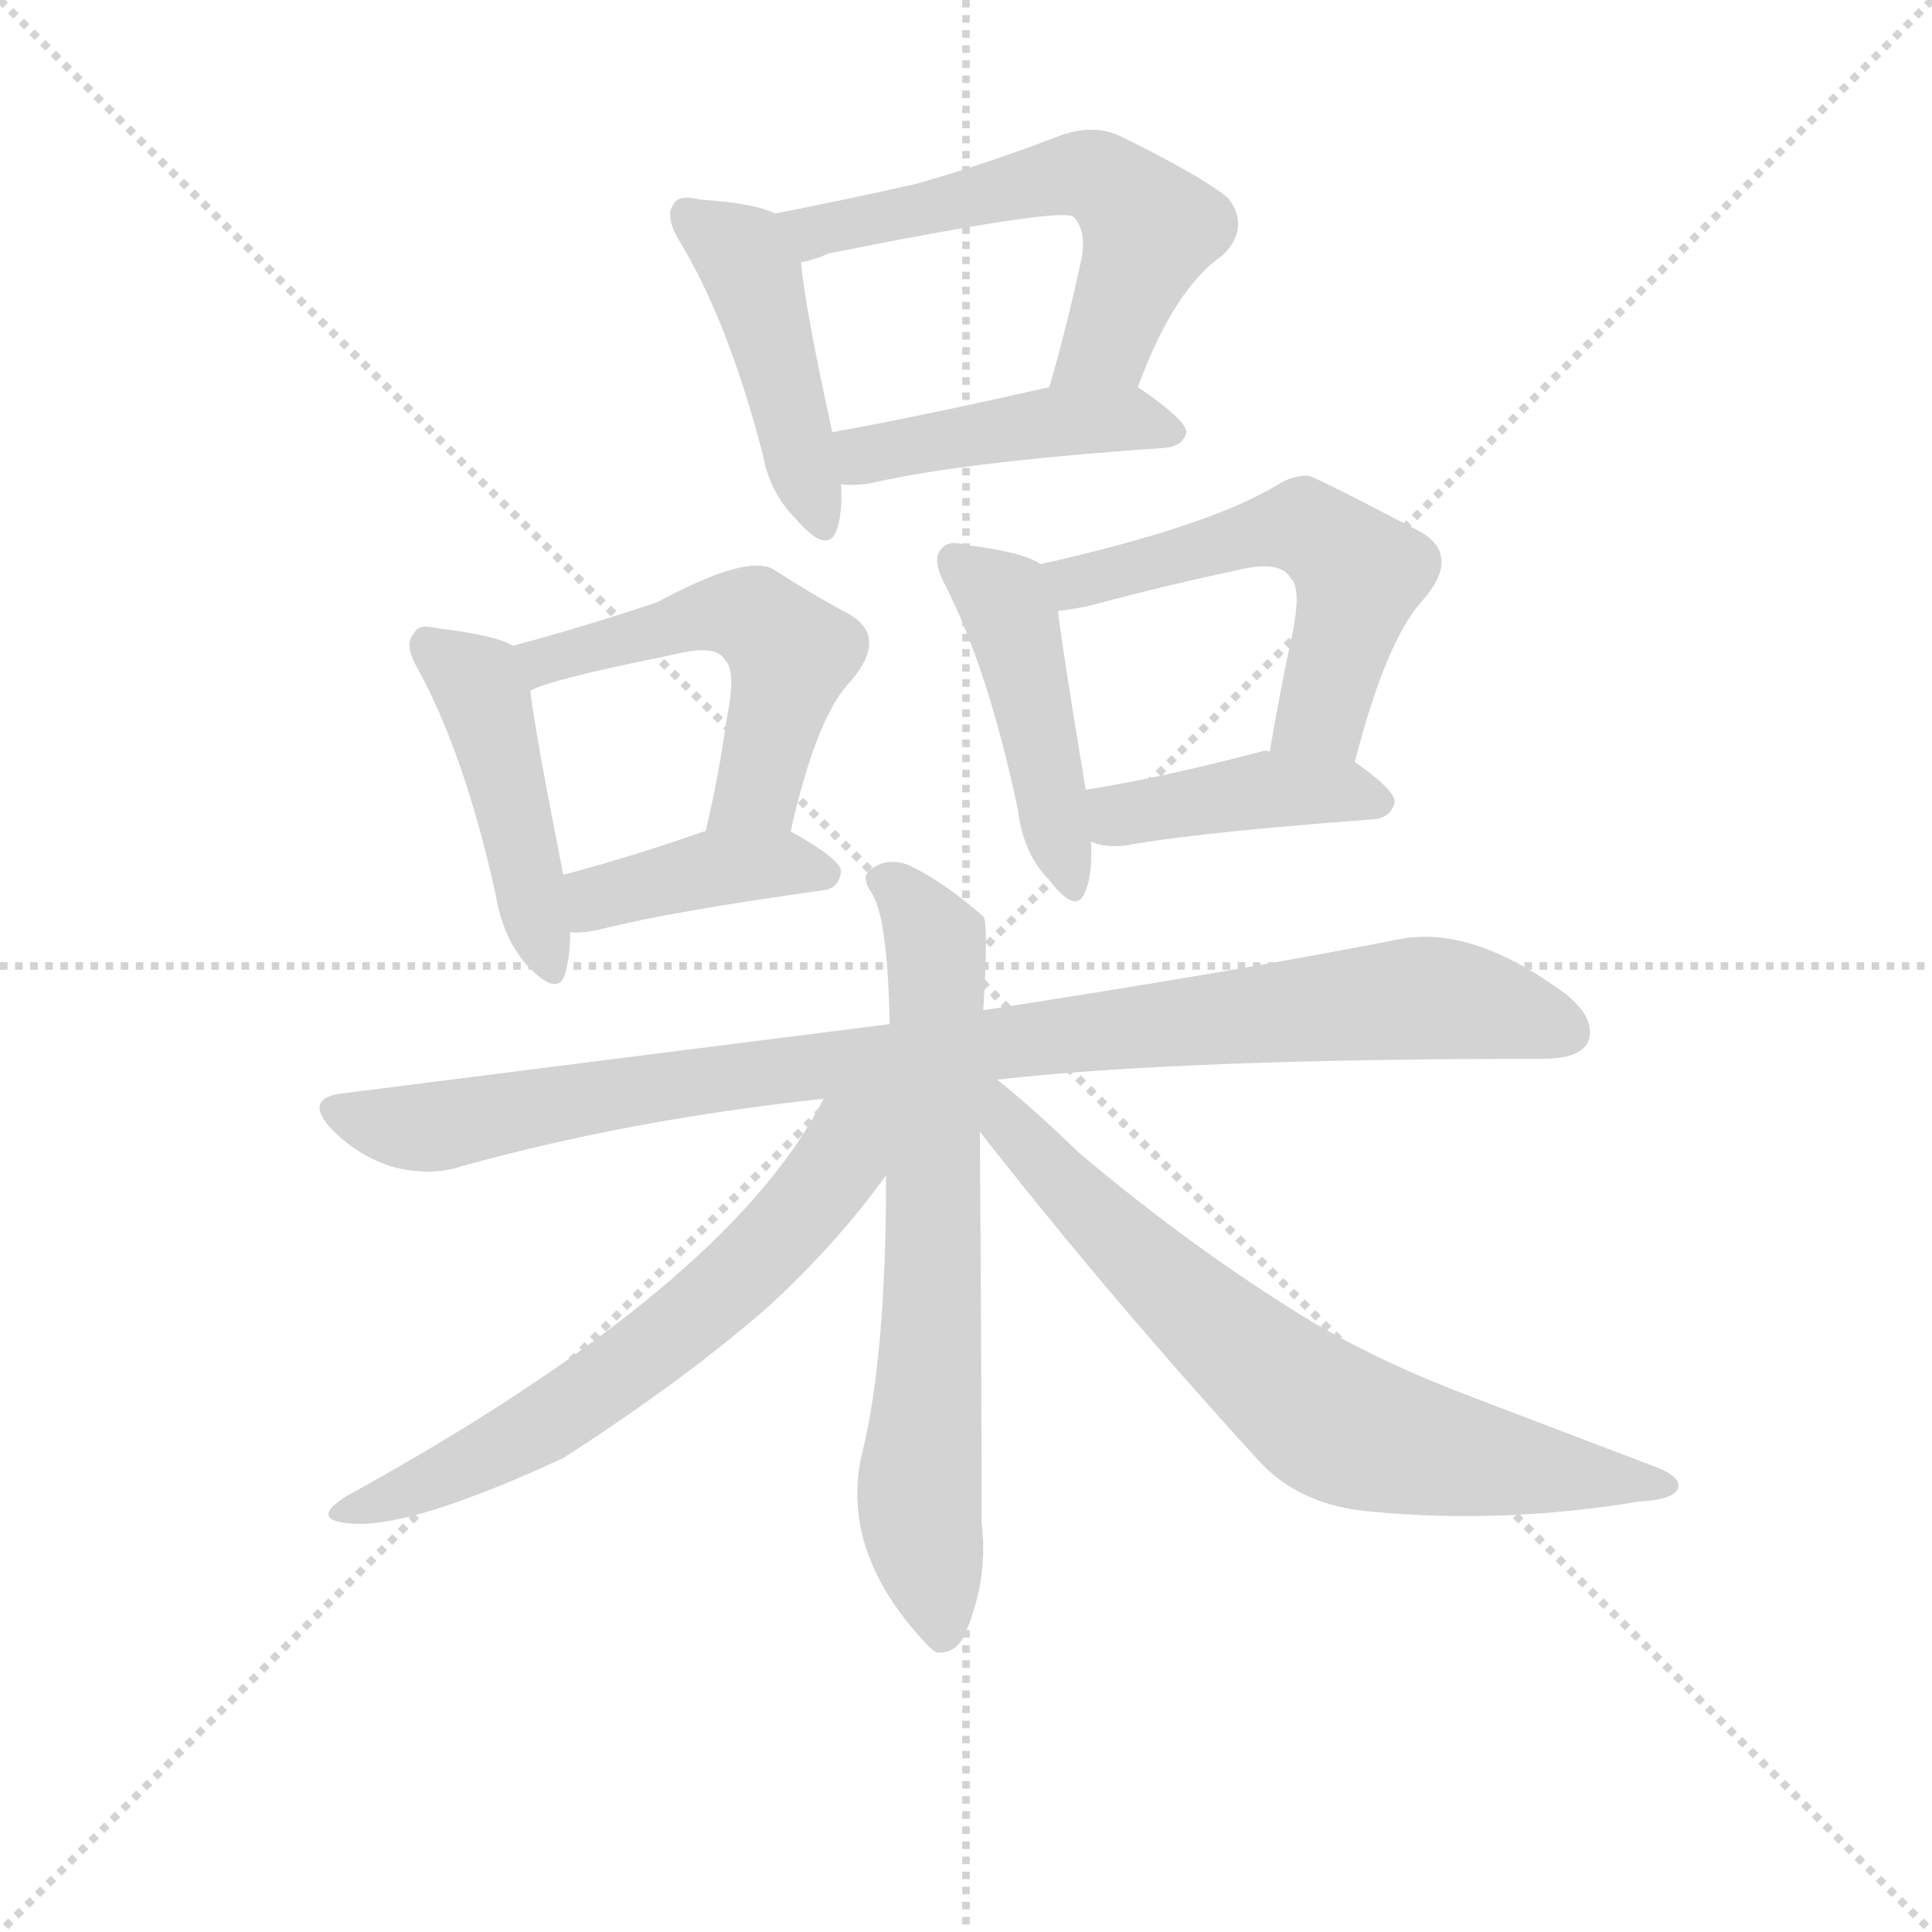 <svg version="1.1" viewBox="0 0 1024 1024" xmlns="http://www.w3.org/2000/svg">
  <g stroke="lightgray" stroke-dasharray="1,1" stroke-width="1" transform="scale(4, 4)">
    <line x1="0" y1="0" x2="256" y2="256"></line>
    <line x1="256" y1="0" x2="0" y2="256"></line>
    <line x1="128" y1="0" x2="128" y2="256"></line>
    <line x1="0" y1="128" x2="256" y2="128"></line>
  </g>
<g transform="scale(0.92, -0.92) translate(60, -900)">
   <style type="text/css">
    @keyframes keyframes0 {
      from {
       stroke: blue;
       stroke-dashoffset: 452;
       stroke-width: 128;
       }
       60% {
       animation-timing-function: step-end;
       stroke: blue;
       stroke-dashoffset: 0;
       stroke-width: 128;
       }
       to {
       stroke: black;
       stroke-width: 1024;
       }
       }
       #make-me-a-hanzi-animation-0 {
         animation: keyframes0 0.618s both;
         animation-delay: 0s;
         animation-timing-function: linear;
       }
    @keyframes keyframes1 {
      from {
       stroke: blue;
       stroke-dashoffset: 585;
       stroke-width: 128;
       }
       66% {
       animation-timing-function: step-end;
       stroke: blue;
       stroke-dashoffset: 0;
       stroke-width: 128;
       }
       to {
       stroke: black;
       stroke-width: 1024;
       }
       }
       #make-me-a-hanzi-animation-1 {
         animation: keyframes1 0.726s both;
         animation-delay: 0.618s;
         animation-timing-function: linear;
       }
    @keyframes keyframes2 {
      from {
       stroke: blue;
       stroke-dashoffset: 449;
       stroke-width: 128;
       }
       59% {
       animation-timing-function: step-end;
       stroke: blue;
       stroke-dashoffset: 0;
       stroke-width: 128;
       }
       to {
       stroke: black;
       stroke-width: 1024;
       }
       }
       #make-me-a-hanzi-animation-2 {
         animation: keyframes2 0.615s both;
         animation-delay: 1.344s;
         animation-timing-function: linear;
       }
    @keyframes keyframes3 {
      from {
       stroke: blue;
       stroke-dashoffset: 457;
       stroke-width: 128;
       }
       60% {
       animation-timing-function: step-end;
       stroke: blue;
       stroke-dashoffset: 0;
       stroke-width: 128;
       }
       to {
       stroke: black;
       stroke-width: 1024;
       }
       }
       #make-me-a-hanzi-animation-3 {
         animation: keyframes3 0.622s both;
         animation-delay: 1.959s;
         animation-timing-function: linear;
       }
    @keyframes keyframes4 {
      from {
       stroke: blue;
       stroke-dashoffset: 534;
       stroke-width: 128;
       }
       63% {
       animation-timing-function: step-end;
       stroke: blue;
       stroke-dashoffset: 0;
       stroke-width: 128;
       }
       to {
       stroke: black;
       stroke-width: 1024;
       }
       }
       #make-me-a-hanzi-animation-4 {
         animation: keyframes4 0.685s both;
         animation-delay: 2.581s;
         animation-timing-function: linear;
       }
    @keyframes keyframes5 {
      from {
       stroke: blue;
       stroke-dashoffset: 408;
       stroke-width: 128;
       }
       57% {
       animation-timing-function: step-end;
       stroke: blue;
       stroke-dashoffset: 0;
       stroke-width: 128;
       }
       to {
       stroke: black;
       stroke-width: 1024;
       }
       }
       #make-me-a-hanzi-animation-5 {
         animation: keyframes5 0.582s both;
         animation-delay: 3.266s;
         animation-timing-function: linear;
       }
    @keyframes keyframes6 {
      from {
       stroke: blue;
       stroke-dashoffset: 458;
       stroke-width: 128;
       }
       60% {
       animation-timing-function: step-end;
       stroke: blue;
       stroke-dashoffset: 0;
       stroke-width: 128;
       }
       to {
       stroke: black;
       stroke-width: 1024;
       }
       }
       #make-me-a-hanzi-animation-6 {
         animation: keyframes6 0.623s both;
         animation-delay: 3.848s;
         animation-timing-function: linear;
       }
    @keyframes keyframes7 {
      from {
       stroke: blue;
       stroke-dashoffset: 556;
       stroke-width: 128;
       }
       64% {
       animation-timing-function: step-end;
       stroke: blue;
       stroke-dashoffset: 0;
       stroke-width: 128;
       }
       to {
       stroke: black;
       stroke-width: 1024;
       }
       }
       #make-me-a-hanzi-animation-7 {
         animation: keyframes7 0.702s both;
         animation-delay: 4.471s;
         animation-timing-function: linear;
       }
    @keyframes keyframes8 {
      from {
       stroke: blue;
       stroke-dashoffset: 422;
       stroke-width: 128;
       }
       58% {
       animation-timing-function: step-end;
       stroke: blue;
       stroke-dashoffset: 0;
       stroke-width: 128;
       }
       to {
       stroke: black;
       stroke-width: 1024;
       }
       }
       #make-me-a-hanzi-animation-8 {
         animation: keyframes8 0.593s both;
         animation-delay: 5.173s;
         animation-timing-function: linear;
       }
    @keyframes keyframes9 {
      from {
       stroke: blue;
       stroke-dashoffset: 972;
       stroke-width: 128;
       }
       76% {
       animation-timing-function: step-end;
       stroke: blue;
       stroke-dashoffset: 0;
       stroke-width: 128;
       }
       to {
       stroke: black;
       stroke-width: 1024;
       }
       }
       #make-me-a-hanzi-animation-9 {
         animation: keyframes9 1.041s both;
         animation-delay: 5.766s;
         animation-timing-function: linear;
       }
    @keyframes keyframes10 {
      from {
       stroke: blue;
       stroke-dashoffset: 703;
       stroke-width: 128;
       }
       70% {
       animation-timing-function: step-end;
       stroke: blue;
       stroke-dashoffset: 0;
       stroke-width: 128;
       }
       to {
       stroke: black;
       stroke-width: 1024;
       }
       }
       #make-me-a-hanzi-animation-10 {
         animation: keyframes10 0.822s both;
         animation-delay: 6.807s;
         animation-timing-function: linear;
       }
    @keyframes keyframes11 {
      from {
       stroke: blue;
       stroke-dashoffset: 648;
       stroke-width: 128;
       }
       68% {
       animation-timing-function: step-end;
       stroke: blue;
       stroke-dashoffset: 0;
       stroke-width: 128;
       }
       to {
       stroke: black;
       stroke-width: 1024;
       }
       }
       #make-me-a-hanzi-animation-11 {
         animation: keyframes11 0.777s both;
         animation-delay: 7.63s;
         animation-timing-function: linear;
       }
    @keyframes keyframes12 {
      from {
       stroke: blue;
       stroke-dashoffset: 727;
       stroke-width: 128;
       }
       70% {
       animation-timing-function: step-end;
       stroke: blue;
       stroke-dashoffset: 0;
       stroke-width: 128;
       }
       to {
       stroke: black;
       stroke-width: 1024;
       }
       }
       #make-me-a-hanzi-animation-12 {
         animation: keyframes12 0.842s both;
         animation-delay: 8.407s;
         animation-timing-function: linear;
       }
</style>
<path d="M 386.5 777.0 Q 374.5 783.0 343.5 785.0 Q 331.5 788.0 328.5 783.0 Q 322.5 776.0 331.5 761.0 Q 359.5 715.0 379.5 638.0 Q 383.5 616.0 398.5 601.0 Q 417.5 579.0 422.5 596.0 Q 425.5 606.0 424.5 621.0 L 419.5 651.0 Q 403.5 724.0 401.5 749.0 C 399.5 772.0 399.5 772.0 386.5 777.0 Z" fill="lightgray"></path> 
<path d="M 595.5 677.0 Q 616.5 734.0 644.5 753.0 Q 660.5 769.0 647.5 786.0 Q 631.5 799.0 584.5 822.0 Q 568.5 829.0 548.5 821.0 Q 506.5 805.0 467.5 794.0 Q 427.5 785.0 386.5 777.0 C 357.5 771.0 372.5 741.0 401.5 749.0 Q 408.5 750.0 417.5 754.0 Q 552.5 781.0 558.5 775.0 Q 565.5 768.0 563.5 753.0 Q 554.5 711.0 544.5 677.0 C 536.5 648.0 584.5 649.0 595.5 677.0 Z" fill="lightgray"></path> 
<path d="M 424.5 621.0 Q 433.5 620.0 443.5 622.0 Q 495.5 634.0 611.5 642.0 Q 621.5 643.0 623.5 651.0 Q 623.5 658.0 595.5 677.0 C 582.5 686.0 573.5 684.0 544.5 677.0 Q 474.5 661.0 419.5 651.0 C 389.5 646.0 394.5 622.0 424.5 621.0 Z" fill="lightgray"></path> 
<path d="M 235.5 528.0 Q 225.5 534.0 192.5 538.0 Q 180.5 541.0 178.5 535.0 Q 172.5 529.0 180.5 515.0 Q 207.5 466.0 225.5 385.0 Q 229.5 360.0 243.5 344.0 Q 261.5 325.0 265.5 339.0 Q 268.5 349.0 268.5 363.0 L 264.5 396.0 Q 248.5 477.0 245.5 502.0 C 242.5 525.0 242.5 525.0 235.5 528.0 Z" fill="lightgray"></path> 
<path d="M 395.5 421.0 Q 410.5 488.0 430.5 508.0 Q 451.5 533.0 429.5 546.0 Q 410.5 556.0 385.5 572.0 Q 370.5 581.0 318.5 553.0 Q 273.5 538.0 235.5 528.0 C 206.5 520.0 217.5 491.0 245.5 502.0 Q 254.5 508.0 328.5 523.0 Q 352.5 529.0 357.5 520.0 Q 364.5 514.0 358.5 485.0 Q 354.5 455.0 346.5 421.0 C 339.5 392.0 388.5 392.0 395.5 421.0 Z" fill="lightgray"></path> 
<path d="M 268.5 363.0 Q 275.5 362.0 287.5 365.0 Q 327.5 375.0 413.5 387.0 Q 423.5 388.0 424.5 398.0 Q 424.5 405.0 395.5 421.0 C 379.5 430.0 375.5 429.0 346.5 421.0 L 345.5 421.0 Q 302.5 406.0 264.5 396.0 C 235.5 388.0 238.5 364.0 268.5 363.0 Z" fill="lightgray"></path> 
<path d="M 539.5 575.0 Q 529.5 582.0 496.5 586.0 Q 486.5 589.0 482.5 584.0 Q 476.5 578.0 484.5 563.0 Q 509.5 514.0 526.5 433.0 Q 529.5 408.0 544.5 393.0 Q 560.5 372.0 565.5 387.0 Q 569.5 397.0 568.5 415.0 L 565.5 445.0 Q 552.5 523.0 549.5 548.0 C 546.5 571.0 546.5 571.0 539.5 575.0 Z" fill="lightgray"></path> 
<path d="M 720.5 461.0 Q 738.5 531.0 759.5 554.0 Q 781.5 579.0 759.5 593.0 Q 696.5 626.0 693.5 626.0 Q 684.5 626.0 676.5 621.0 Q 637.5 597.0 539.5 575.0 C 510.5 568.0 519.5 544.0 549.5 548.0 Q 558.5 549.0 567.5 551.0 Q 612.5 563.0 650.5 571.0 Q 677.5 578.0 683.5 567.0 Q 690.5 561.0 683.5 530.0 Q 677.5 502.0 671.5 467.0 C 666.5 437.0 712.5 432.0 720.5 461.0 Z" fill="lightgray"></path> 
<path d="M 568.5 415.0 Q 569.5 415.0 571.5 414.0 Q 581.5 411.0 594.5 414.0 Q 637.5 421.0 731.5 428.0 Q 741.5 429.0 743.5 438.0 Q 743.5 445.0 720.5 461.0 L 671.5 467.0 Q 668.5 468.0 666.5 467.0 Q 609.5 452.0 565.5 445.0 C 535.5 440.0 539.5 423.0 568.5 415.0 Z" fill="lightgray"></path> 
<path d="M 514.5 278.0 Q 619.5 290.0 828.5 290.0 Q 849.5 290.0 854.5 299.0 Q 860.5 312.0 842.5 327.0 Q 788.5 367.0 746.5 359.0 Q 655.5 341.0 506.5 318.0 L 452.5 310.0 L 136.5 270.0 Q 114.5 267.0 131.5 249.0 Q 146.5 234.0 165.5 228.0 Q 187.5 222.0 205.5 228.0 Q 302.5 255.0 414.5 267.0 L 514.5 278.0 Z" fill="lightgray"></path> 
<path d="M 506.5 318.0 Q 509.5 369.0 506.5 372.0 Q 482.5 393.0 462.5 402.0 Q 450.5 406.0 441.5 399.0 Q 435.5 395.0 442.5 385.0 Q 451.5 370.0 452.5 310.0 L 450.5 223.0 Q 450.5 118.0 436.5 62.0 Q 423.5 5.0 475.5 -49.0 Q 476.5 -50.0 479.5 -52.0 Q 491.5 -53.0 496.5 -40.0 Q 509.5 -9.0 505.5 23.0 Q 505.5 104.0 504.5 248.0 L 506.5 318.0 Z" fill="lightgray"></path> 
<path d="M 414.5 267.0 Q 359.5 159.0 139.5 38.0 Q 120.5 26.0 136.5 23.0 Q 169.5 16.0 264.5 60.0 Q 334.5 105.0 383.5 148.0 Q 422.5 184.0 450.5 223.0 C 490.5 277.0 439.5 313.0 414.5 267.0 Z" fill="lightgray"></path> 
<path d="M 504.5 248.0 Q 580.5 151.0 666.5 57.0 Q 690.5 32.0 731.5 29.0 Q 806.5 22.0 884.5 35.0 Q 903.5 36.0 906.5 42.0 Q 909.5 49.0 893.5 55.0 L 788.5 95.0 Q 724.5 119.0 677.5 150.0 Q 619.5 187.0 561.5 236.0 Q 533.5 263.0 514.5 278.0 C 491.5 297.0 479.5 280.0 504.5 248.0 Z" fill="lightgray"></path> 
      <clipPath id="make-me-a-hanzi-clip-0">
      <path d="M 386.5 777.0 Q 374.5 783.0 343.5 785.0 Q 331.5 788.0 328.5 783.0 Q 322.5 776.0 331.5 761.0 Q 359.5 715.0 379.5 638.0 Q 383.5 616.0 398.5 601.0 Q 417.5 579.0 422.5 596.0 Q 425.5 606.0 424.5 621.0 L 419.5 651.0 Q 403.5 724.0 401.5 749.0 C 399.5 772.0 399.5 772.0 386.5 777.0 Z" fill="lightgray"></path>
      </clipPath>
      <path clip-path="url(#make-me-a-hanzi-clip-0)" d="M 337.5 776.0 L 367.5 754.0 L 373.5 742.0 L 410.5 601.0 " fill="none" id="make-me-a-hanzi-animation-0" stroke-dasharray="324 648" stroke-linecap="round"></path>

      <clipPath id="make-me-a-hanzi-clip-1">
      <path d="M 595.5 677.0 Q 616.5 734.0 644.5 753.0 Q 660.5 769.0 647.5 786.0 Q 631.5 799.0 584.5 822.0 Q 568.5 829.0 548.5 821.0 Q 506.5 805.0 467.5 794.0 Q 427.5 785.0 386.5 777.0 C 357.5 771.0 372.5 741.0 401.5 749.0 Q 408.5 750.0 417.5 754.0 Q 552.5 781.0 558.5 775.0 Q 565.5 768.0 563.5 753.0 Q 554.5 711.0 544.5 677.0 C 536.5 648.0 584.5 649.0 595.5 677.0 Z" fill="lightgray"></path>
      </clipPath>
      <path clip-path="url(#make-me-a-hanzi-clip-1)" d="M 394.5 772.0 L 429.5 767.0 L 436.5 773.0 L 552.5 799.0 L 581.5 793.0 L 602.5 767.0 L 576.5 701.0 L 550.5 683.0 " fill="none" id="make-me-a-hanzi-animation-1" stroke-dasharray="457 914" stroke-linecap="round"></path>

      <clipPath id="make-me-a-hanzi-clip-2">
      <path d="M 424.5 621.0 Q 433.5 620.0 443.5 622.0 Q 495.5 634.0 611.5 642.0 Q 621.5 643.0 623.5 651.0 Q 623.5 658.0 595.5 677.0 C 582.5 686.0 573.5 684.0 544.5 677.0 Q 474.5 661.0 419.5 651.0 C 389.5 646.0 394.5 622.0 424.5 621.0 Z" fill="lightgray"></path>
      </clipPath>
      <path clip-path="url(#make-me-a-hanzi-clip-2)" d="M 427.5 645.0 L 438.5 638.0 L 550.5 658.0 L 594.5 659.0 L 614.5 650.0 " fill="none" id="make-me-a-hanzi-animation-2" stroke-dasharray="321 642" stroke-linecap="round"></path>

      <clipPath id="make-me-a-hanzi-clip-3">
      <path d="M 235.5 528.0 Q 225.5 534.0 192.5 538.0 Q 180.5 541.0 178.5 535.0 Q 172.5 529.0 180.5 515.0 Q 207.5 466.0 225.5 385.0 Q 229.5 360.0 243.5 344.0 Q 261.5 325.0 265.5 339.0 Q 268.5 349.0 268.5 363.0 L 264.5 396.0 Q 248.5 477.0 245.5 502.0 C 242.5 525.0 242.5 525.0 235.5 528.0 Z" fill="lightgray"></path>
      </clipPath>
      <path clip-path="url(#make-me-a-hanzi-clip-3)" d="M 187.5 528.0 L 218.5 499.0 L 255.5 345.0 " fill="none" id="make-me-a-hanzi-animation-3" stroke-dasharray="329 658" stroke-linecap="round"></path>

      <clipPath id="make-me-a-hanzi-clip-4">
      <path d="M 395.5 421.0 Q 410.5 488.0 430.5 508.0 Q 451.5 533.0 429.5 546.0 Q 410.5 556.0 385.5 572.0 Q 370.5 581.0 318.5 553.0 Q 273.5 538.0 235.5 528.0 C 206.5 520.0 217.5 491.0 245.5 502.0 Q 254.5 508.0 328.5 523.0 Q 352.5 529.0 357.5 520.0 Q 364.5 514.0 358.5 485.0 Q 354.5 455.0 346.5 421.0 C 339.5 392.0 388.5 392.0 395.5 421.0 Z" fill="lightgray"></path>
      </clipPath>
      <path clip-path="url(#make-me-a-hanzi-clip-4)" d="M 245.5 509.0 L 253.5 519.0 L 300.5 533.0 L 353.5 547.0 L 376.5 544.0 L 395.5 523.0 L 376.5 445.0 L 352.5 427.0 " fill="none" id="make-me-a-hanzi-animation-4" stroke-dasharray="406 812" stroke-linecap="round"></path>

      <clipPath id="make-me-a-hanzi-clip-5">
      <path d="M 268.5 363.0 Q 275.5 362.0 287.5 365.0 Q 327.5 375.0 413.5 387.0 Q 423.5 388.0 424.5 398.0 Q 424.5 405.0 395.5 421.0 C 379.5 430.0 375.5 429.0 346.5 421.0 L 345.5 421.0 Q 302.5 406.0 264.5 396.0 C 235.5 388.0 238.5 364.0 268.5 363.0 Z" fill="lightgray"></path>
      </clipPath>
      <path clip-path="url(#make-me-a-hanzi-clip-5)" d="M 272.5 369.0 L 288.5 384.0 L 352.5 400.0 L 389.5 403.0 L 415.5 396.0 " fill="none" id="make-me-a-hanzi-animation-5" stroke-dasharray="280 560" stroke-linecap="round"></path>

      <clipPath id="make-me-a-hanzi-clip-6">
      <path d="M 539.5 575.0 Q 529.5 582.0 496.5 586.0 Q 486.5 589.0 482.5 584.0 Q 476.5 578.0 484.5 563.0 Q 509.5 514.0 526.5 433.0 Q 529.5 408.0 544.5 393.0 Q 560.5 372.0 565.5 387.0 Q 569.5 397.0 568.5 415.0 L 565.5 445.0 Q 552.5 523.0 549.5 548.0 C 546.5 571.0 546.5 571.0 539.5 575.0 Z" fill="lightgray"></path>
      </clipPath>
      <path clip-path="url(#make-me-a-hanzi-clip-6)" d="M 490.5 577.0 L 522.5 546.0 L 555.5 392.0 " fill="none" id="make-me-a-hanzi-animation-6" stroke-dasharray="330 660" stroke-linecap="round"></path>

      <clipPath id="make-me-a-hanzi-clip-7">
      <path d="M 720.5 461.0 Q 738.5 531.0 759.5 554.0 Q 781.5 579.0 759.5 593.0 Q 696.5 626.0 693.5 626.0 Q 684.5 626.0 676.5 621.0 Q 637.5 597.0 539.5 575.0 C 510.5 568.0 519.5 544.0 549.5 548.0 Q 558.5 549.0 567.5 551.0 Q 612.5 563.0 650.5 571.0 Q 677.5 578.0 683.5 567.0 Q 690.5 561.0 683.5 530.0 Q 677.5 502.0 671.5 467.0 C 666.5 437.0 712.5 432.0 720.5 461.0 Z" fill="lightgray"></path>
      </clipPath>
      <path clip-path="url(#make-me-a-hanzi-clip-7)" d="M 550.5 571.0 L 560.5 564.0 L 674.5 595.0 L 699.5 592.0 L 723.5 569.0 L 701.5 489.0 L 678.5 473.0 " fill="none" id="make-me-a-hanzi-animation-7" stroke-dasharray="428 856" stroke-linecap="round"></path>

      <clipPath id="make-me-a-hanzi-clip-8">
      <path d="M 568.5 415.0 Q 569.5 415.0 571.5 414.0 Q 581.5 411.0 594.5 414.0 Q 637.5 421.0 731.5 428.0 Q 741.5 429.0 743.5 438.0 Q 743.5 445.0 720.5 461.0 L 671.5 467.0 Q 668.5 468.0 666.5 467.0 Q 609.5 452.0 565.5 445.0 C 535.5 440.0 539.5 423.0 568.5 415.0 Z" fill="lightgray"></path>
      </clipPath>
      <path clip-path="url(#make-me-a-hanzi-clip-8)" d="M 572.5 423.0 L 602.5 434.0 L 669.5 445.0 L 712.5 445.0 L 734.5 437.0 " fill="none" id="make-me-a-hanzi-animation-8" stroke-dasharray="294 588" stroke-linecap="round"></path>

      <clipPath id="make-me-a-hanzi-clip-9">
      <path d="M 514.5 278.0 Q 619.5 290.0 828.5 290.0 Q 849.5 290.0 854.5 299.0 Q 860.5 312.0 842.5 327.0 Q 788.5 367.0 746.5 359.0 Q 655.5 341.0 506.5 318.0 L 452.5 310.0 L 136.5 270.0 Q 114.5 267.0 131.5 249.0 Q 146.5 234.0 165.5 228.0 Q 187.5 222.0 205.5 228.0 Q 302.5 255.0 414.5 267.0 L 514.5 278.0 Z" fill="lightgray"></path>
      </clipPath>
      <path clip-path="url(#make-me-a-hanzi-clip-9)" d="M 134.5 259.0 L 186.5 250.0 L 336.5 277.0 L 756.5 325.0 L 842.5 306.0 " fill="none" id="make-me-a-hanzi-animation-9" stroke-dasharray="844 1688" stroke-linecap="round"></path>

      <clipPath id="make-me-a-hanzi-clip-10">
      <path d="M 506.5 318.0 Q 509.5 369.0 506.5 372.0 Q 482.5 393.0 462.5 402.0 Q 450.5 406.0 441.5 399.0 Q 435.5 395.0 442.5 385.0 Q 451.5 370.0 452.5 310.0 L 450.5 223.0 Q 450.5 118.0 436.5 62.0 Q 423.5 5.0 475.5 -49.0 Q 476.5 -50.0 479.5 -52.0 Q 491.5 -53.0 496.5 -40.0 Q 509.5 -9.0 505.5 23.0 Q 505.5 104.0 504.5 248.0 L 506.5 318.0 Z" fill="lightgray"></path>
      </clipPath>
      <path clip-path="url(#make-me-a-hanzi-clip-10)" d="M 450.5 393.0 L 474.5 366.0 L 479.5 349.0 L 476.5 120.0 L 469.5 40.0 L 482.5 -43.0 " fill="none" id="make-me-a-hanzi-animation-10" stroke-dasharray="575 1150" stroke-linecap="round"></path>

      <clipPath id="make-me-a-hanzi-clip-11">
      <path d="M 414.5 267.0 Q 359.5 159.0 139.5 38.0 Q 120.5 26.0 136.5 23.0 Q 169.5 16.0 264.5 60.0 Q 334.5 105.0 383.5 148.0 Q 422.5 184.0 450.5 223.0 C 490.5 277.0 439.5 313.0 414.5 267.0 Z" fill="lightgray"></path>
      </clipPath>
      <path clip-path="url(#make-me-a-hanzi-clip-11)" d="M 445.5 265.0 L 401.5 201.0 L 332.5 136.0 L 227.5 65.0 L 141.5 30.0 " fill="none" id="make-me-a-hanzi-animation-11" stroke-dasharray="520 1040" stroke-linecap="round"></path>

      <clipPath id="make-me-a-hanzi-clip-12">
      <path d="M 504.5 248.0 Q 580.5 151.0 666.5 57.0 Q 690.5 32.0 731.5 29.0 Q 806.5 22.0 884.5 35.0 Q 903.5 36.0 906.5 42.0 Q 909.5 49.0 893.5 55.0 L 788.5 95.0 Q 724.5 119.0 677.5 150.0 Q 619.5 187.0 561.5 236.0 Q 533.5 263.0 514.5 278.0 C 491.5 297.0 479.5 280.0 504.5 248.0 Z" fill="lightgray"></path>
      </clipPath>
      <path clip-path="url(#make-me-a-hanzi-clip-12)" d="M 510.5 270.0 L 521.5 251.0 L 587.5 184.0 L 706.5 82.0 L 784.5 60.0 L 900.5 44.0 " fill="none" id="make-me-a-hanzi-animation-12" stroke-dasharray="599 1198" stroke-linecap="round"></path>

</g>
</svg>
